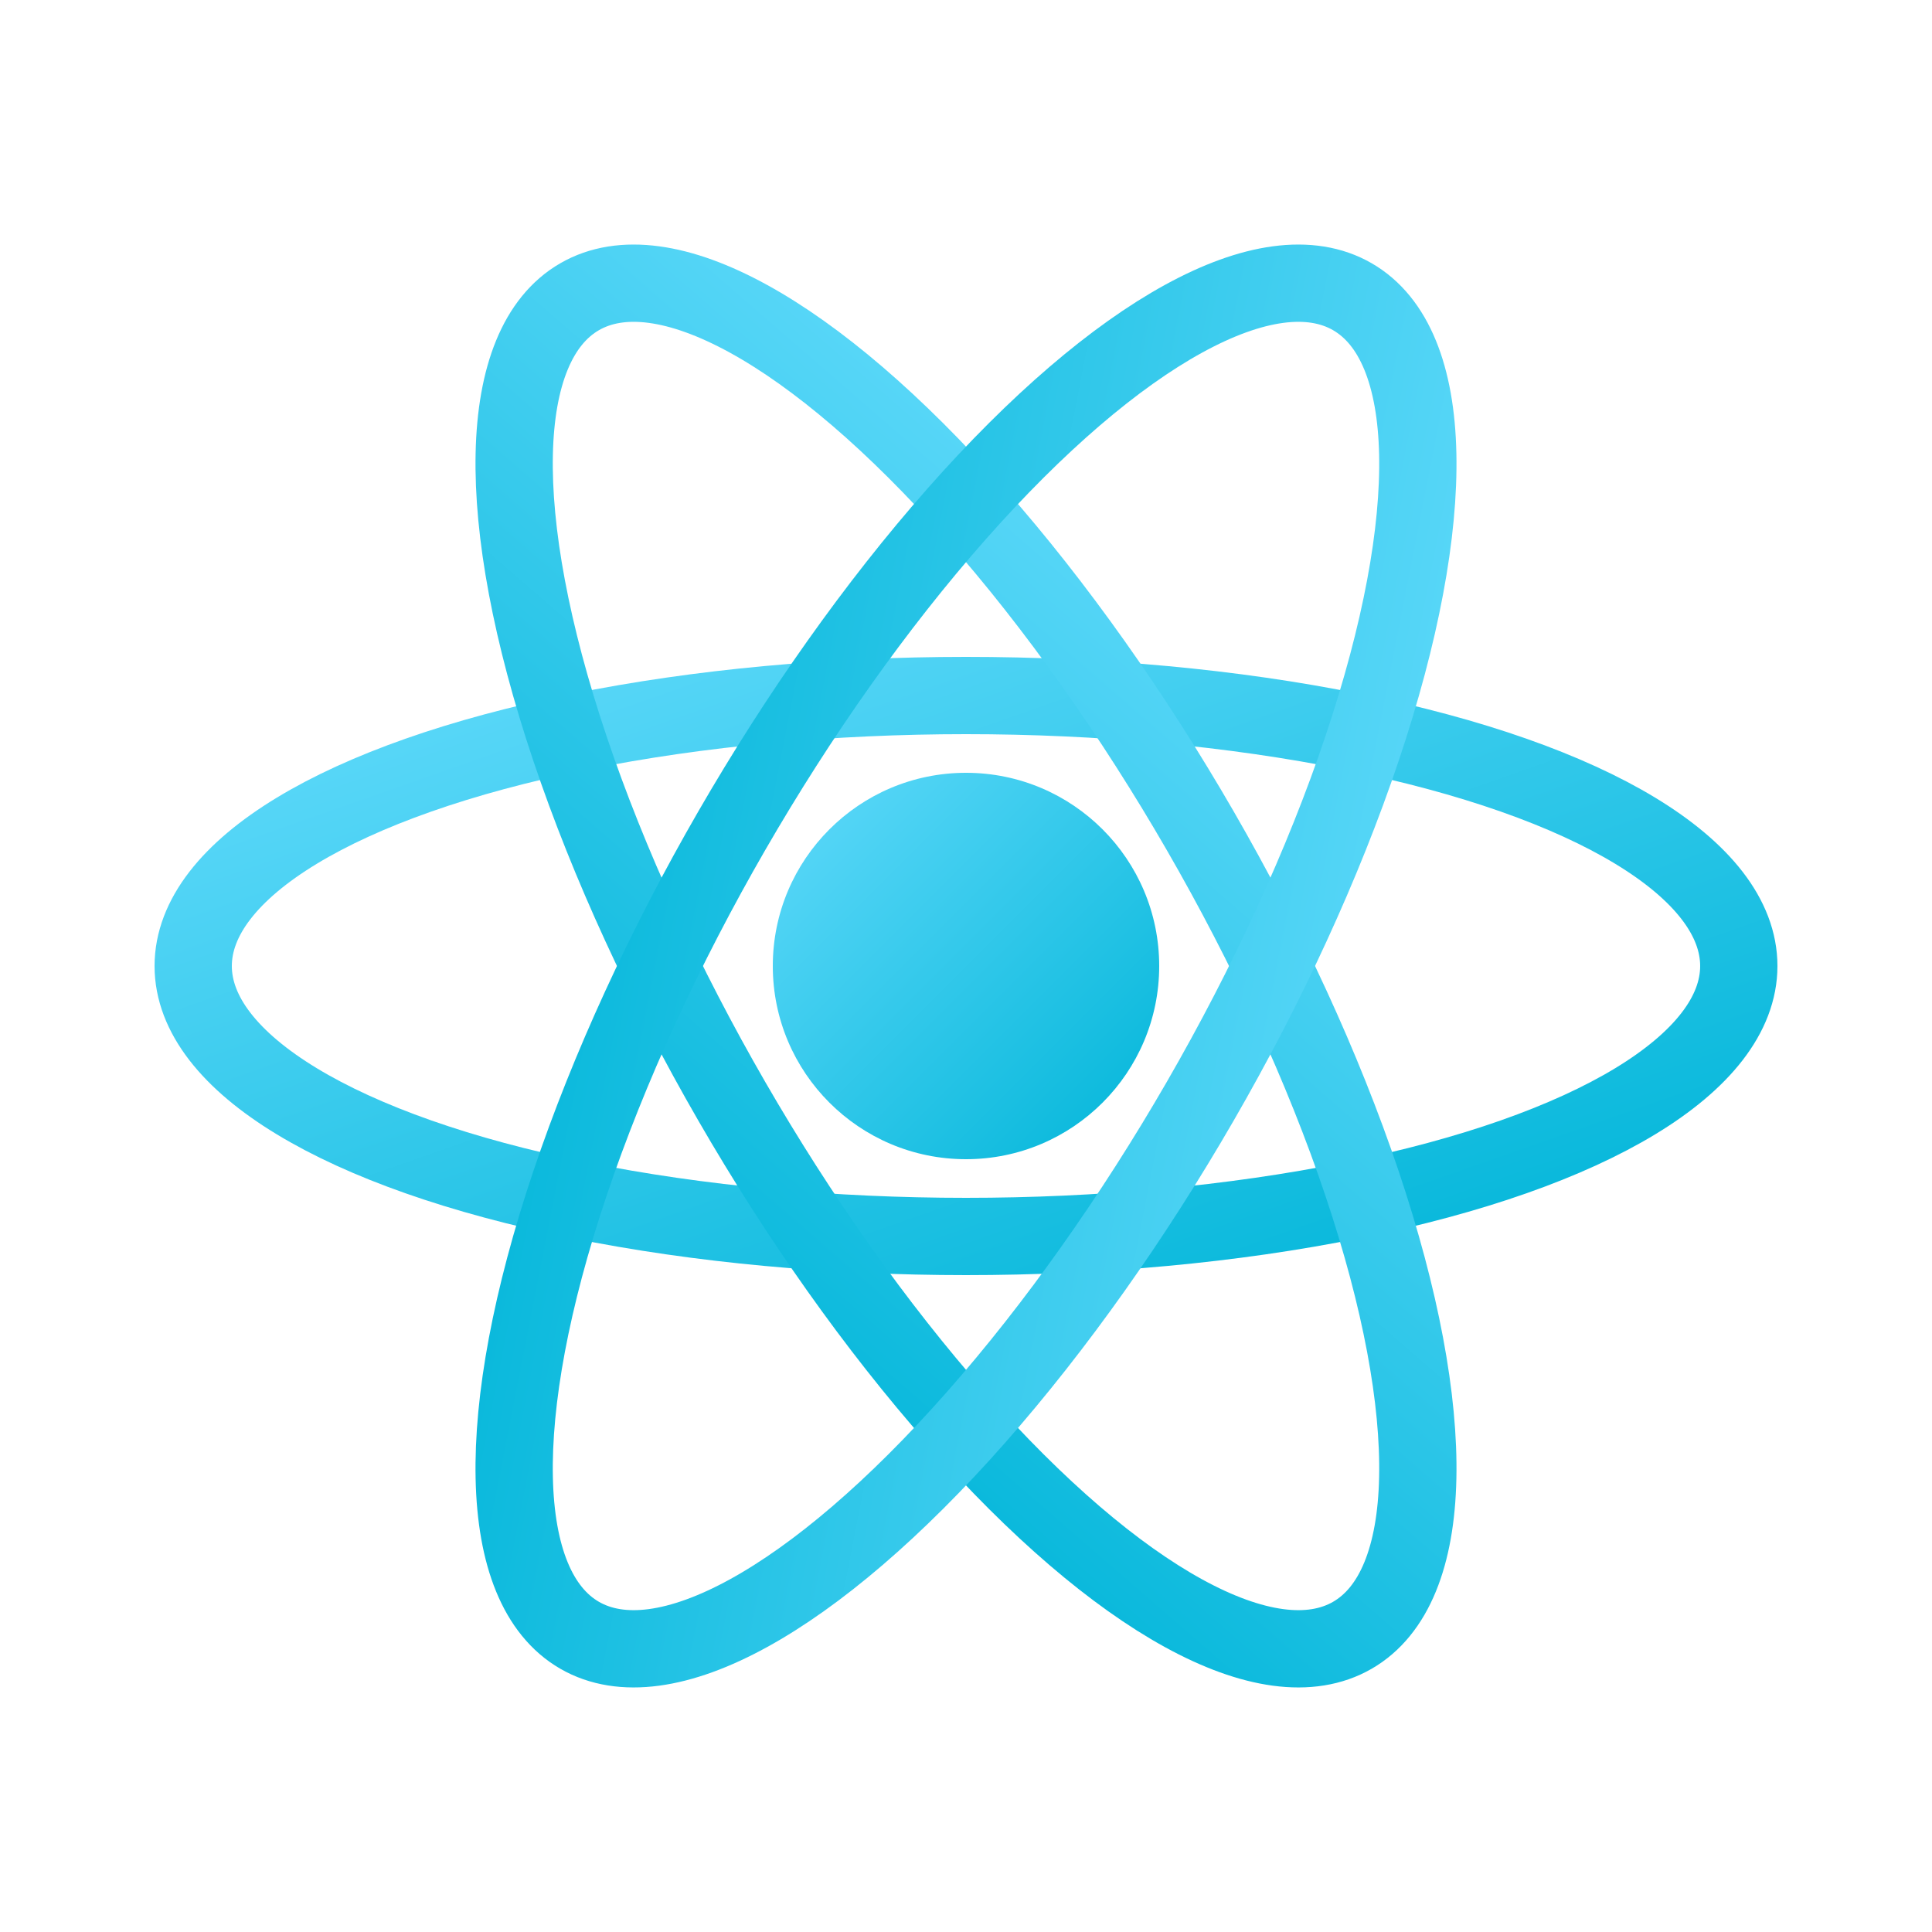 <?xml version="1.0" encoding="UTF-8"?>
<svg width="50" height="50" viewBox="0 0 50 50" xmlns="http://www.w3.org/2000/svg">
  <defs>
    <linearGradient id="reactGradient" x1="0%" y1="0%" x2="100%" y2="100%">
      <stop offset="0%" stop-color="#61DAFB" />
      <stop offset="100%" stop-color="#00B5D8" />
    </linearGradient>
  </defs>
  <g fill="none" fill-rule="evenodd">
    <ellipse cx="25" cy="25" rx="20" ry="7" stroke="url(#reactGradient)" stroke-width="2" transform="rotate(0 25 25)" />
    <ellipse cx="25" cy="25" rx="20" ry="7" stroke="url(#reactGradient)" stroke-width="2" transform="rotate(60 25 25)" />
    <ellipse cx="25" cy="25" rx="20" ry="7" stroke="url(#reactGradient)" stroke-width="2" transform="rotate(120 25 25)" />
    <circle cx="25" cy="25" r="5" fill="url(#reactGradient)" />
  </g>
</svg>

